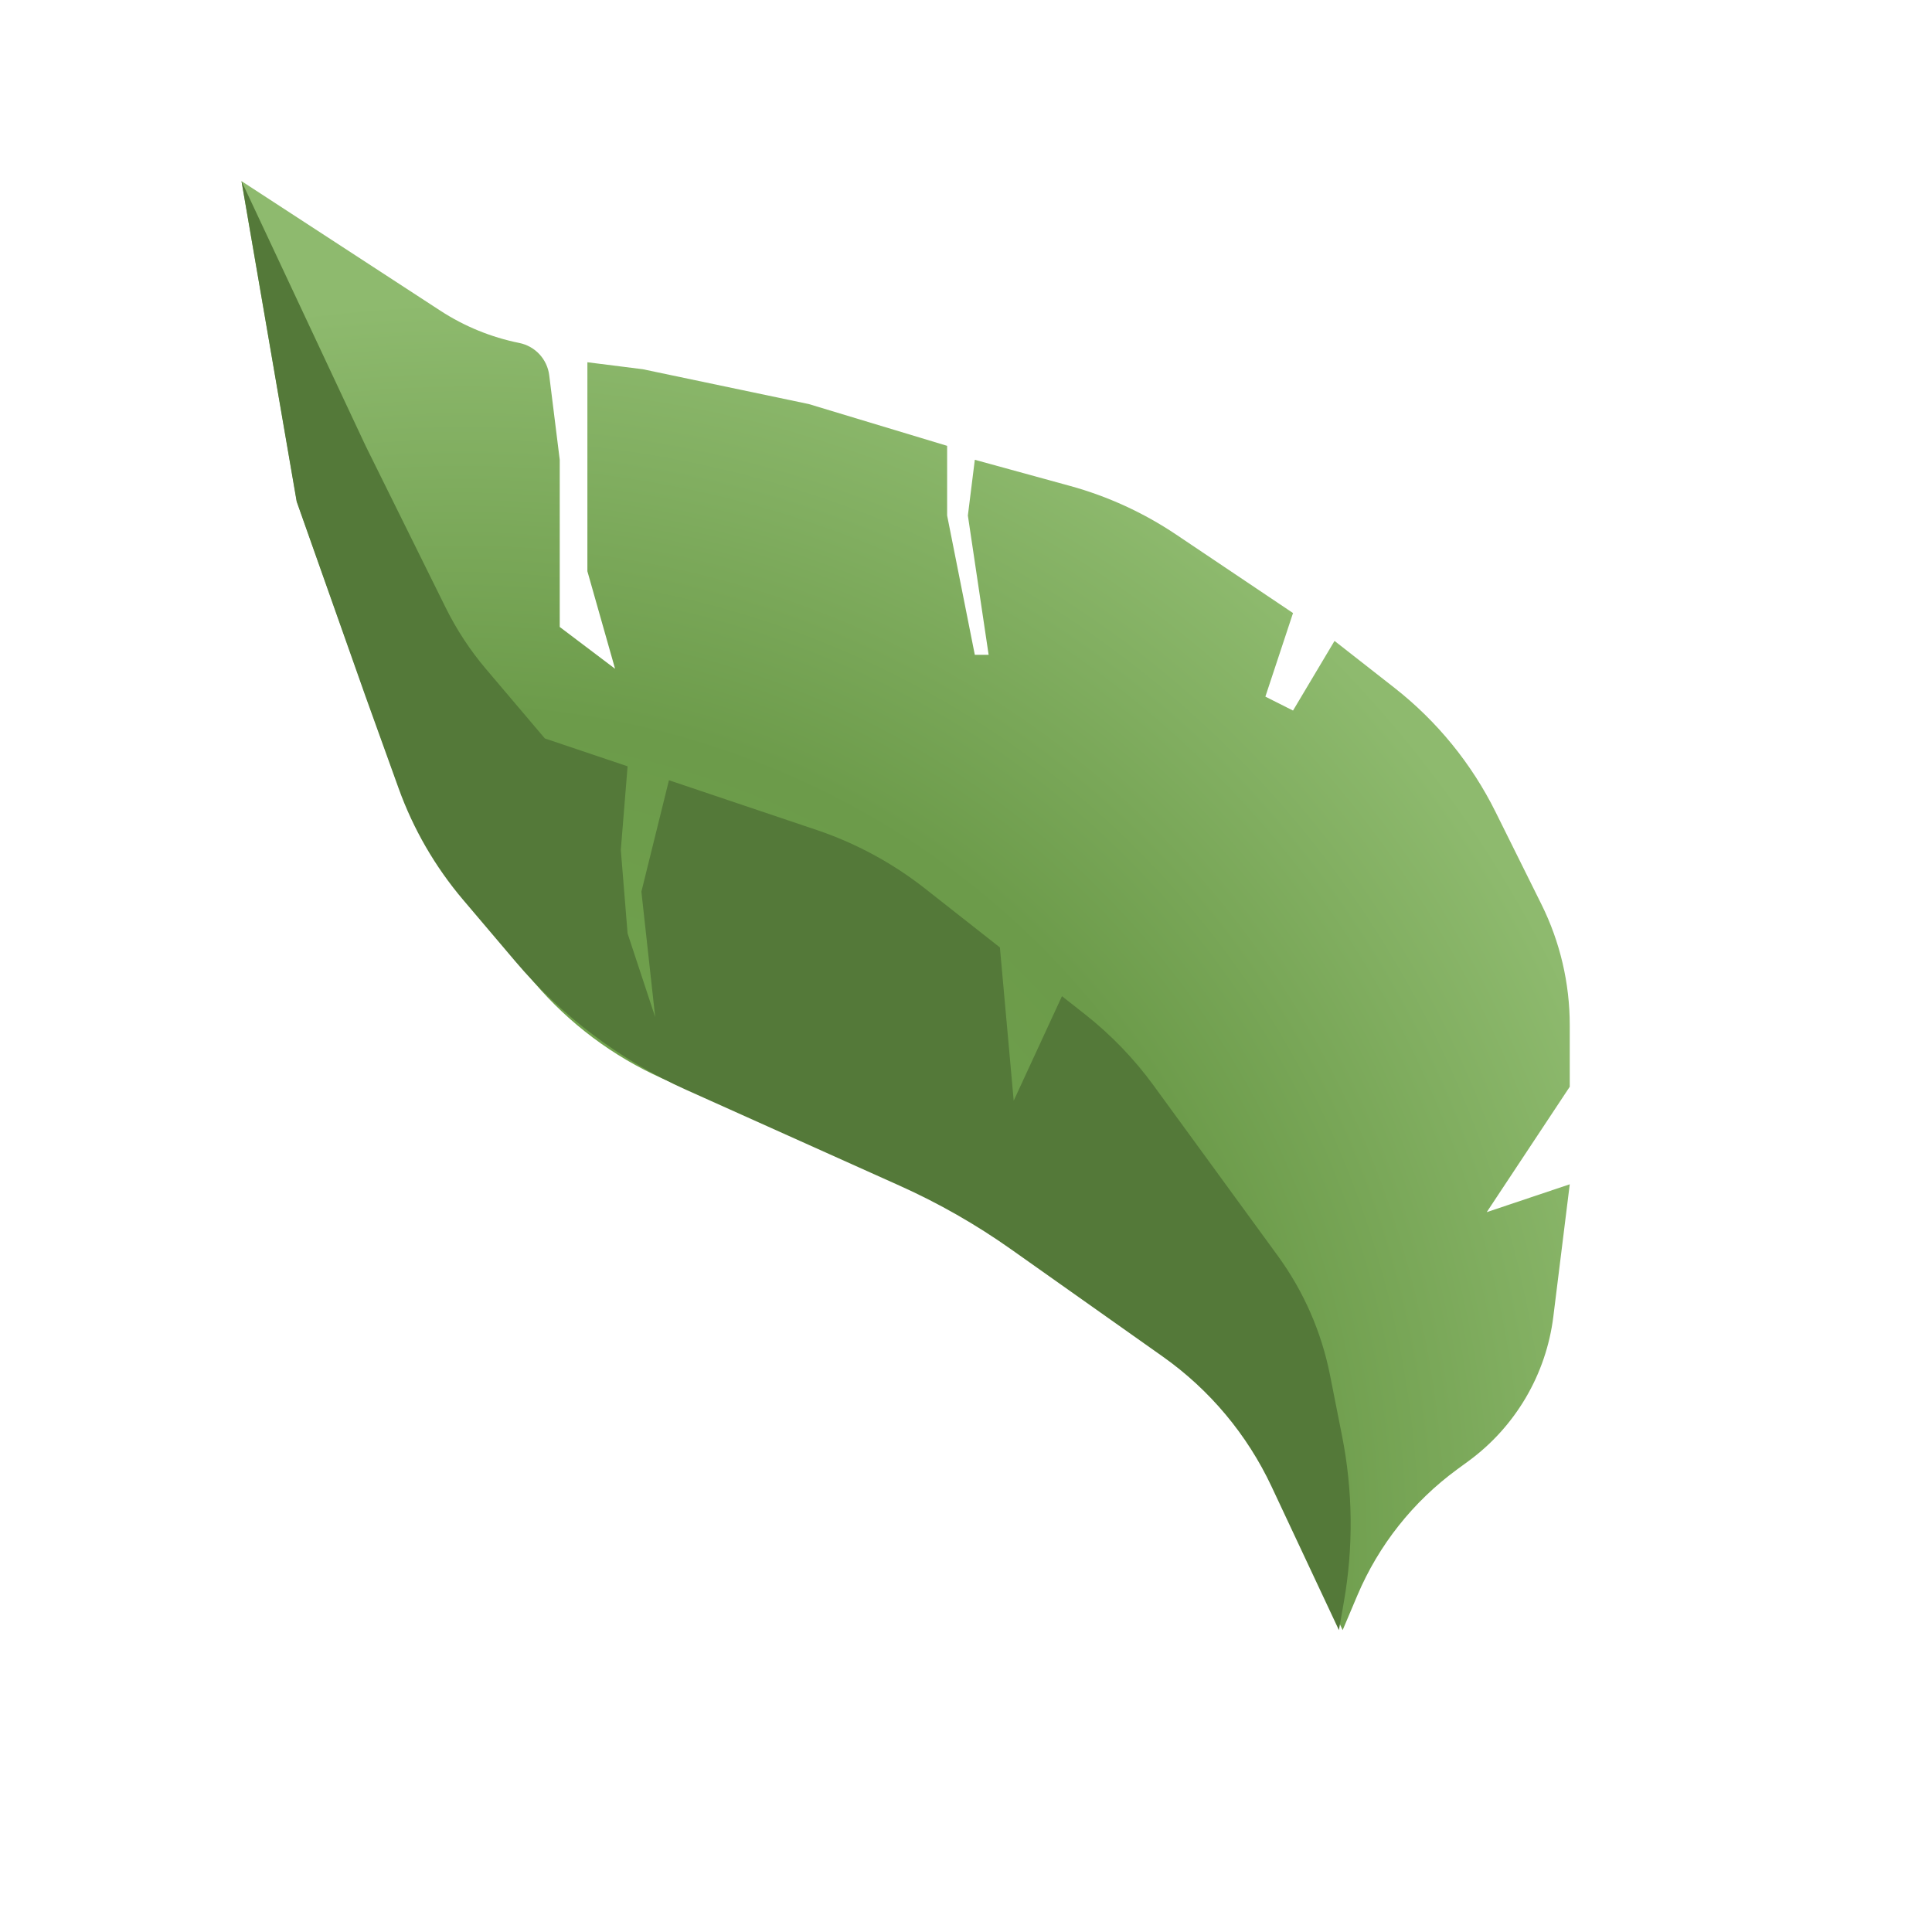 <svg width="64" height="64" viewBox="0 0 64 64" fill="none" xmlns="http://www.w3.org/2000/svg">
<path d="M41 46.615L44.477 54L44.966 52.845C45.67 51.184 46.81 49.745 48.265 48.679L48.645 48.401C50.201 47.261 51.218 45.53 51.456 43.616L52 39.231L49.25 40.154L52 36V33.958C52 32.569 51.679 31.199 51.061 29.955L49.542 26.896C48.746 25.293 47.602 23.889 46.193 22.785L44.208 21.231L42.833 23.538L41.917 23.077L42.833 20.308L38.958 17.706C37.882 16.984 36.696 16.44 35.447 16.097L32.292 15.231L32.062 17.077L32.75 21.692H32.292L31.375 17.077V14.769L26.792 13.385L21.292 12.231L19.458 12V18.923L20.375 22.154L18.542 20.769V15.231L18.194 12.432C18.128 11.898 17.728 11.467 17.201 11.361C16.27 11.173 15.383 10.811 14.587 10.292L8 6L9.833 16.615L12.125 23.077L13.22 26.108C13.708 27.461 14.436 28.715 15.368 29.81L17.699 32.549C18.857 33.909 20.305 34.994 21.935 35.724L31.833 40.154L41 46.615Z" fill="url(#paint0_radial_82_145)"/>
<path d="M42.123 49.246L44.354 54L44.518 53.062C44.837 51.242 44.816 49.378 44.457 47.565L44.058 45.551C43.776 44.124 43.186 42.776 42.328 41.6L38.212 35.955C37.563 35.066 36.796 34.271 35.931 33.591L35.179 33L33.58 36.462L33.123 31.385L30.638 29.431C29.562 28.586 28.35 27.931 27.053 27.494L23.531 26.308L22.16 25.846L21.247 29.538L21.704 33.692L20.79 30.923L20.565 28.154L20.79 25.385L18.049 24.462L16.102 22.166C15.575 21.545 15.126 20.862 14.765 20.132L12.111 14.769L8 6L9.827 16.615L12.111 23.077L13.203 26.11C13.689 27.462 14.414 28.715 15.343 29.81L17.077 31.854C18.619 33.672 20.549 35.122 22.724 36.099L29.805 39.279C31.101 39.861 32.337 40.567 33.496 41.387L38.517 44.938C40.072 46.037 41.314 47.522 42.123 49.246Z" fill="#547939"/>
<defs>
<radialGradient id="paint0_radial_82_145" cx="0" cy="0" r="1" gradientTransform="matrix(27.042 -36.462 33.423 25.136 12.583 54)" gradientUnits="userSpaceOnUse">
<stop stop-color="#78AD52"/>
<stop offset="0.69" stop-color="#6C9B4A"/>
<stop offset="1" stop-color="#8EBA6E"/>
</radialGradient>
</defs>
</svg>
